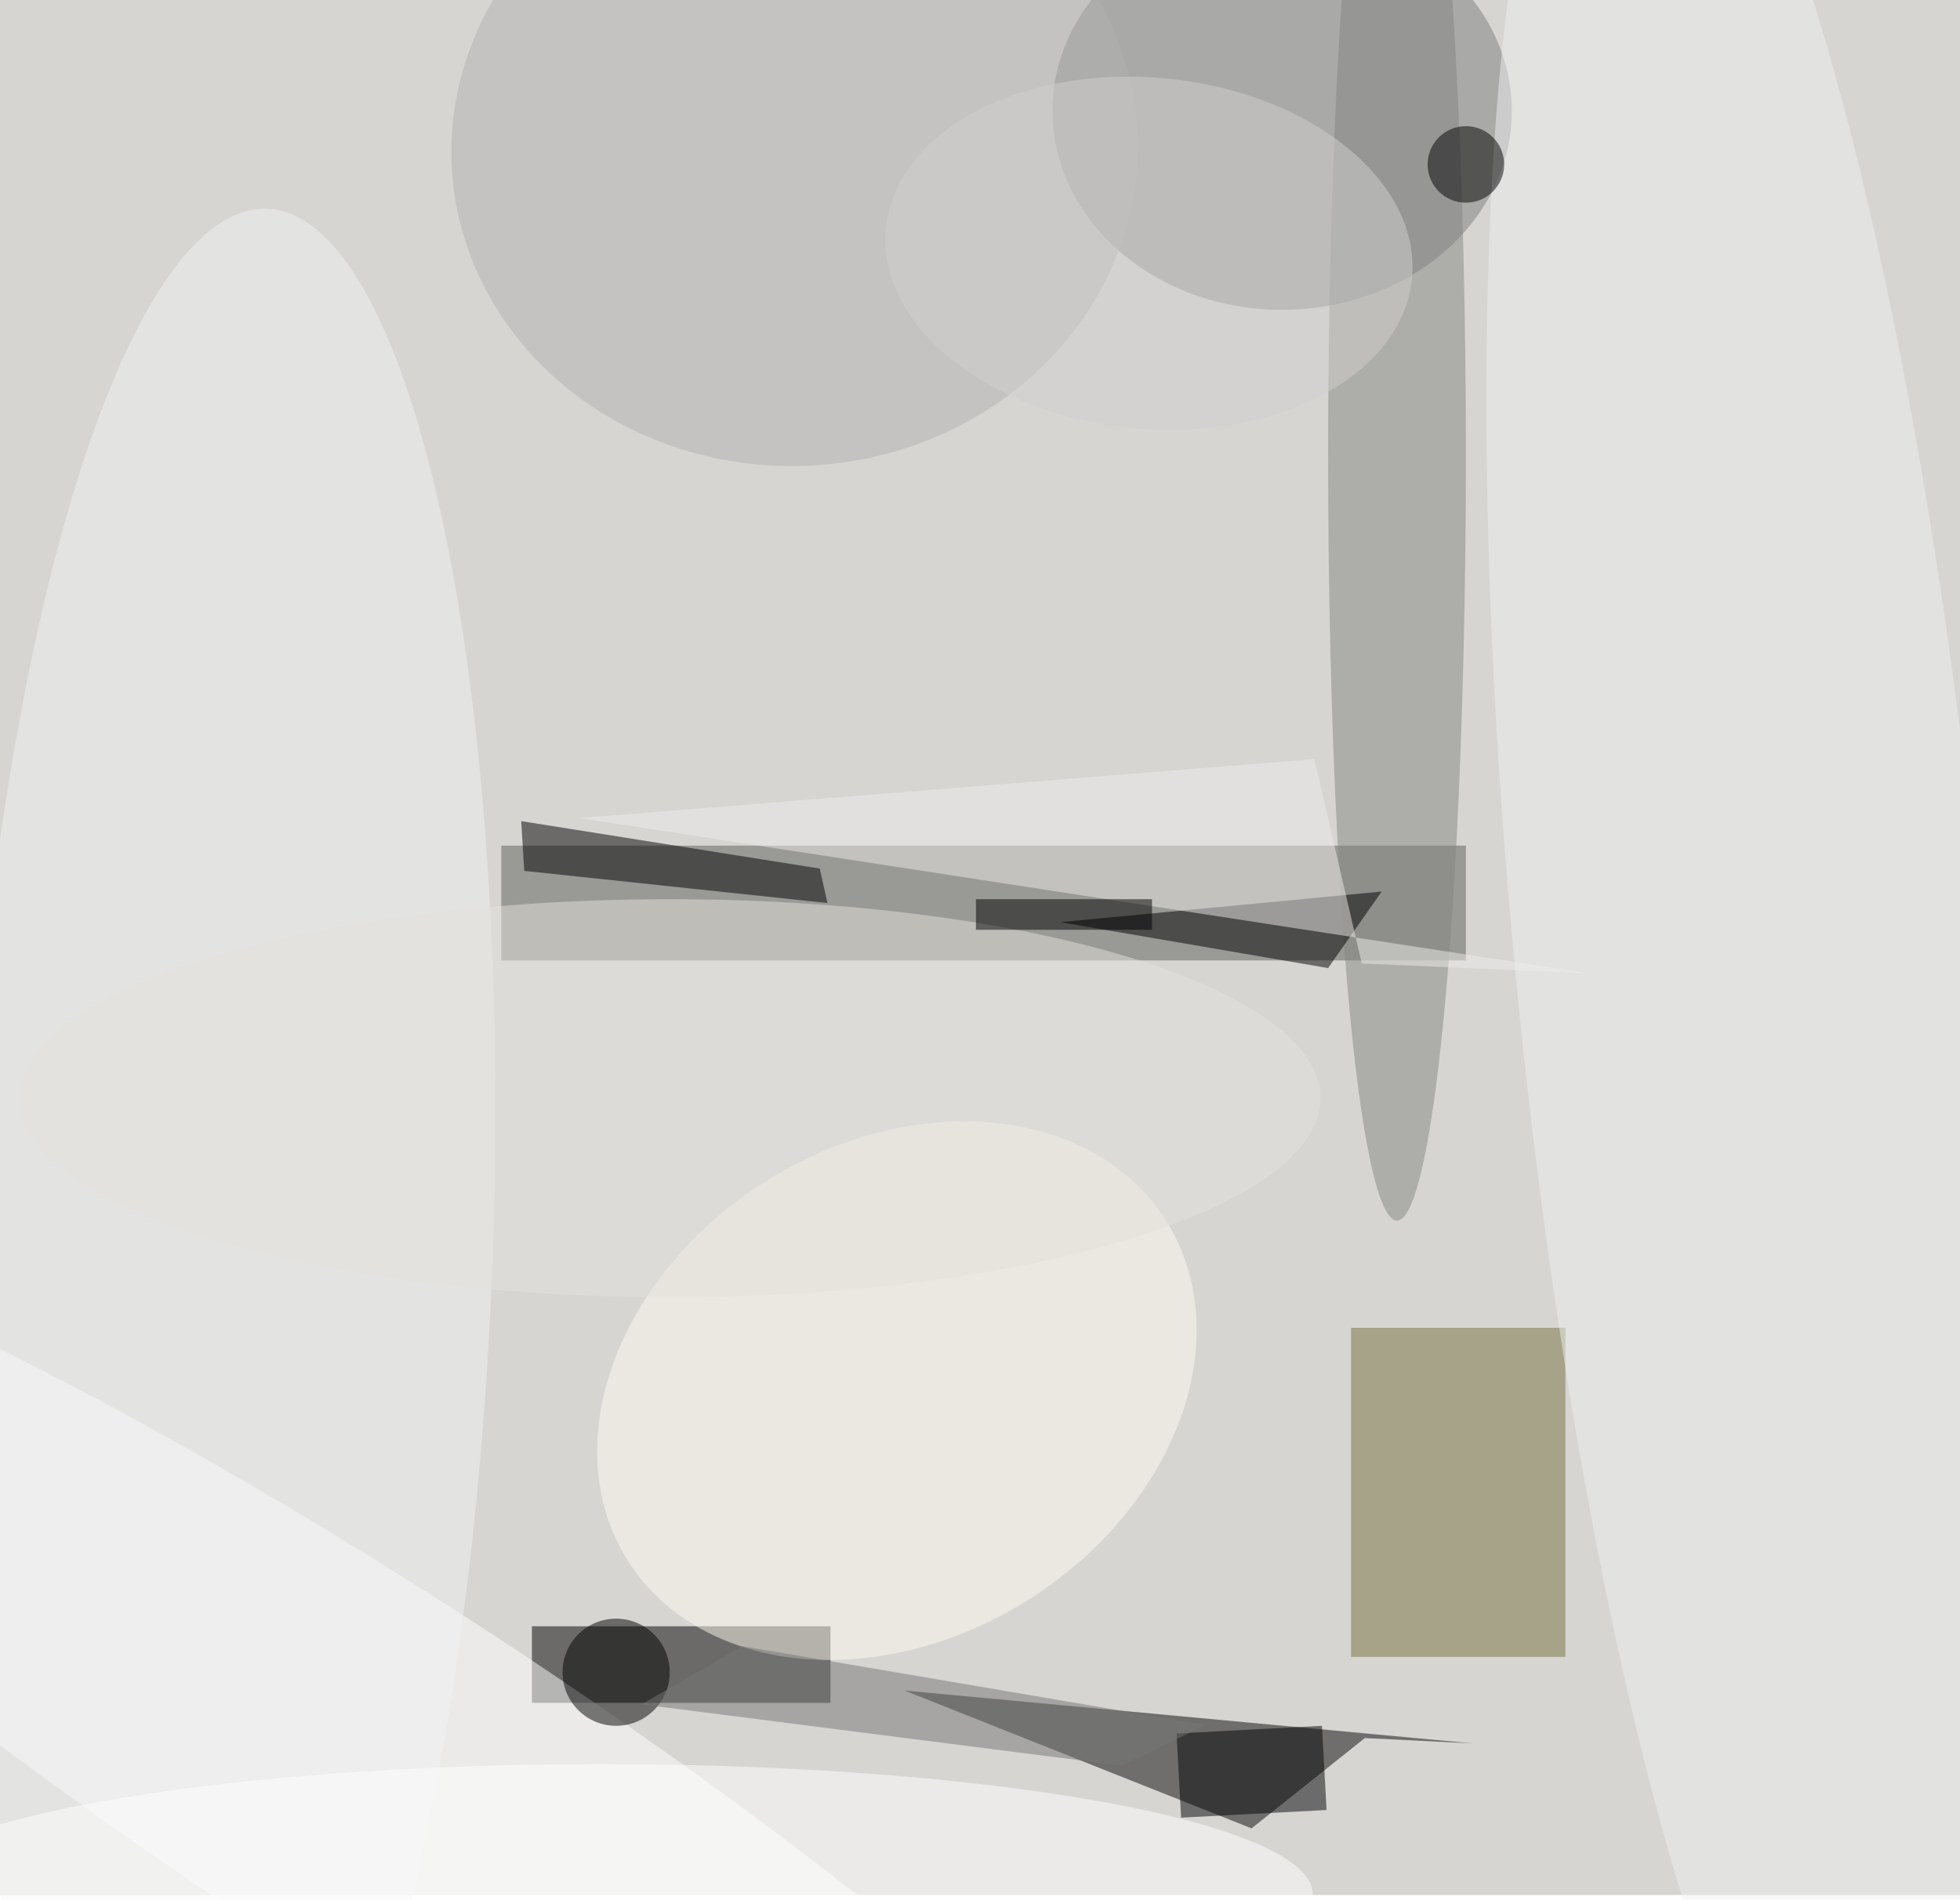 <svg xmlns="http://www.w3.org/2000/svg" viewBox="0 0 425 412"><filter id="b"><feGaussianBlur stdDeviation="12" /></filter><path fill="#d6d5d2" d="M0 0h425v411H0z"/><g filter="url(#b)" transform="translate(.8 .8) scale(1.66)" fill-opacity=".5"><ellipse fill="#7d7f7c" cx="167" cy="14" rx="30" ry="26"/><path fill="#080909" d="M177.8 226.6l14.1.7-74.2-6.9 45.3 18z"/><path fill="#5d5f5b" d="M65 110h126v15H65z"/><path d="M69 212h39v10H69z"/><path fill="#767340" d="M176 173h28v43h-28z"/><ellipse fill="#fffbf0" rx="1" ry="1" transform="rotate(147.7 32.1 107.5) scale(41.588 32.282)"/><ellipse fill="#fff" rx="1" ry="1" transform="rotate(-56.9 239.7 70.6) scale(24.326 134.984)"/><ellipse fill="#f1f2f3" rx="1" ry="1" transform="rotate(-177.9 16.2 81) scale(34.473 135.836)"/><ellipse fill="#858682" cx="182" cy="59" rx="9" ry="100"/><ellipse fill="#b2b2b0" rx="1" ry="1" transform="matrix(-44.771 2.292 -2.117 -41.351 103.3 19)"/><path d="M68 113.3l39.6 4.2-1-4.5-39-6.2zm112 2.7l-42 4 35 6z"/><path fill="#eeedea" d="M207.1 126.7L75.2 106.4l96-7.7 6.2 26.7z"/><ellipse fill="#eff1f1" rx="1" ry="1" transform="matrix(-30.489 2.939 -15.763 -163.511 228 124.1)"/><ellipse fill="#e4e3dd" cx="87" cy="143" rx="85" ry="26"/><ellipse cx="80" cy="218" rx="7" ry="7"/><ellipse fill="#fff" cx="78" cy="247" rx="93" ry="17"/><ellipse cx="191" cy="21" rx="5" ry="5"/><path d="M127 117h23v4h-23z"/><ellipse fill="#d2d1ce" rx="1" ry="1" transform="matrix(34.358 3.248 -2.159 22.843 149.6 32.6)"/><path fill="#030305" d="M172.8 236l-19 1-.6-11 19-1z"/><path fill="#767774" d="M96.5 214.6l60.5 10.3-11 5.3-62.7-8z"/></g></svg>
